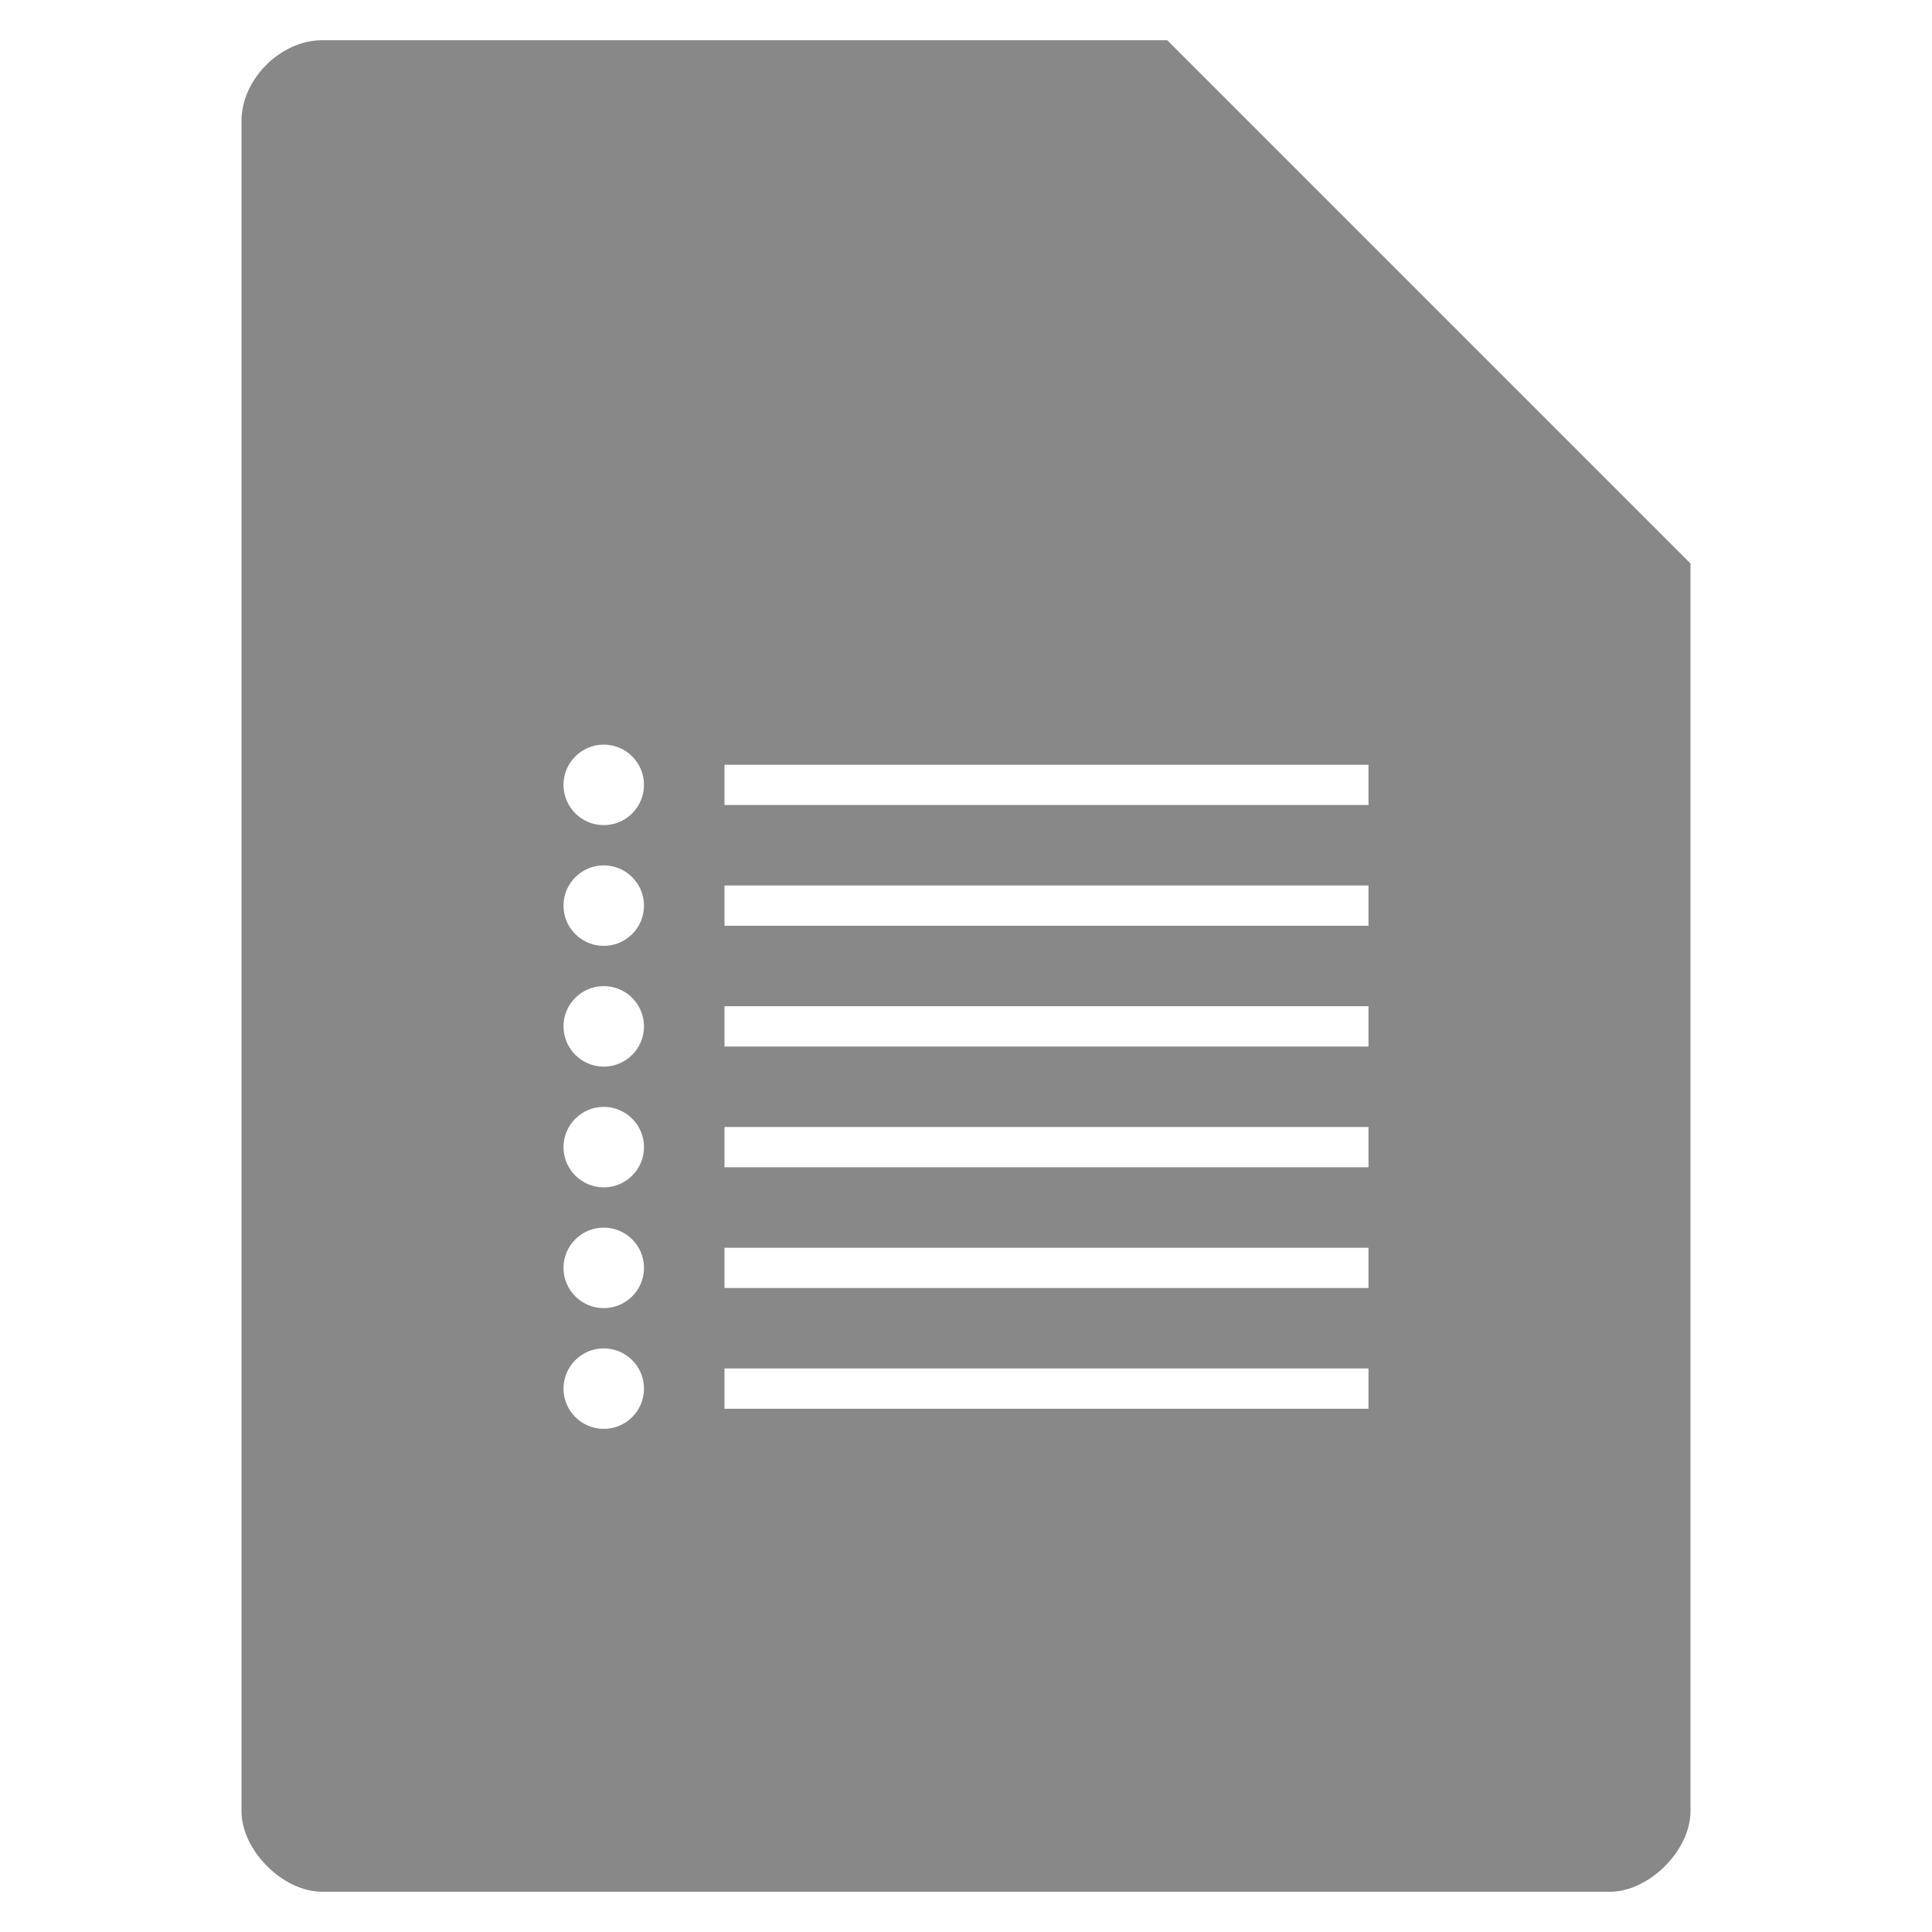 <?xml version="1.0" encoding="UTF-8" standalone="no"?>
<svg
   xmlns:dc="http://purl.org/dc/elements/1.1/"
   xmlns:cc="http://creativecommons.org/ns#"
   xmlns:rdf="http://www.w3.org/1999/02/22-rdf-syntax-ns#"
   xmlns:svg="http://www.w3.org/2000/svg"
   xmlns="http://www.w3.org/2000/svg"
   xmlns:sodipodi="http://sodipodi.sourceforge.net/DTD/sodipodi-0.dtd"
   xmlns:inkscape="http://www.inkscape.org/namespaces/inkscape"
   width="48"
   viewBox="0 0 48 48"
   height="48"
   id="svg3053"
   version="1.1"
   inkscape:version="0.48.4 r9939"
   sodipodi:docname="text-x-changelog.svg">
  <defs
     id="defs3089" />
  <sodipodi:namedview
     pagecolor="#ffffff"
     bordercolor="#666666"
     borderopacity="1"
     objecttolerance="10"
     gridtolerance="10"
     guidetolerance="10"
     inkscape:pageopacity="0"
     inkscape:pageshadow="2"
     inkscape:window-width="640"
     inkscape:window-height="480"
     id="namedview3087"
     showgrid="false"
     inkscape:zoom="4.9166667"
     inkscape:cx="24"
     inkscape:cy="24"
     inkscape:window-x="0"
     inkscape:window-y="0"
     inkscape:window-maximized="0"
     inkscape:current-layer="svg3053" />
  <path
     style="fill:#888888"
     d="M 8 1 C 6.971 1 6 1.971 6 3 L 6 45 C 6 45.971 7.029 47 8 47 L 40 47 C 40.971 47 42 45.971 42 45 L 42 14 L 29 1 L 8 1 z M 15 18.5 C 15.552 18.5 16 18.948 16 19.5 C 16 20.052 15.552 20.5 15 20.5 C 14.448 20.5 14 20.052 14 19.5 C 14 18.948 14.448 18.5 15 18.5 z M 18 19 L 34 19 L 34 20 L 18 20 L 18 19 z M 15 21.5 C 15.552 21.5 16 21.948 16 22.5 C 16 23.052 15.552 23.5 15 23.5 C 14.448 23.5 14 23.052 14 22.5 C 14 21.948 14.448 21.5 15 21.5 z M 18 22 L 34 22 L 34 23 L 18 23 L 18 22 z M 15 24.5 C 15.552 24.5 16 24.948 16 25.5 C 16 26.052 15.552 26.5 15 26.5 C 14.448 26.5 14 26.052 14 25.5 C 14 24.948 14.448 24.5 15 24.5 z M 18 25 L 34 25 L 34 26 L 18 26 L 18 25 z M 15 27.5 C 15.552 27.5 16 27.948 16 28.5 C 16 29.052 15.552 29.5 15 29.5 C 14.448 29.5 14 29.052 14 28.5 C 14 27.948 14.448 27.5 15 27.5 z M 18 28 L 34 28 L 34 29 L 18 29 L 18 28 z M 15 30.5 C 15.552 30.5 16 30.948 16 31.5 C 16 32.052 15.552 32.5 15 32.5 C 14.448 32.5 14 32.052 14 31.5 C 14 30.948 14.448 30.5 15 30.5 z M 18 31 L 34 31 L 34 32 L 18 32 L 18 31 z M 15 33.5 C 15.552 33.5 16 33.948 16 34.5 C 16 35.052 15.552 35.5 15 35.5 C 14.448 35.5 14 35.052 14 34.5 C 14 33.948 14.448 33.5 15 33.5 z M 18 34 L 34 34 L 34 35 L 18 35 L 18 34 z "
     id="path3055" />
</svg>
